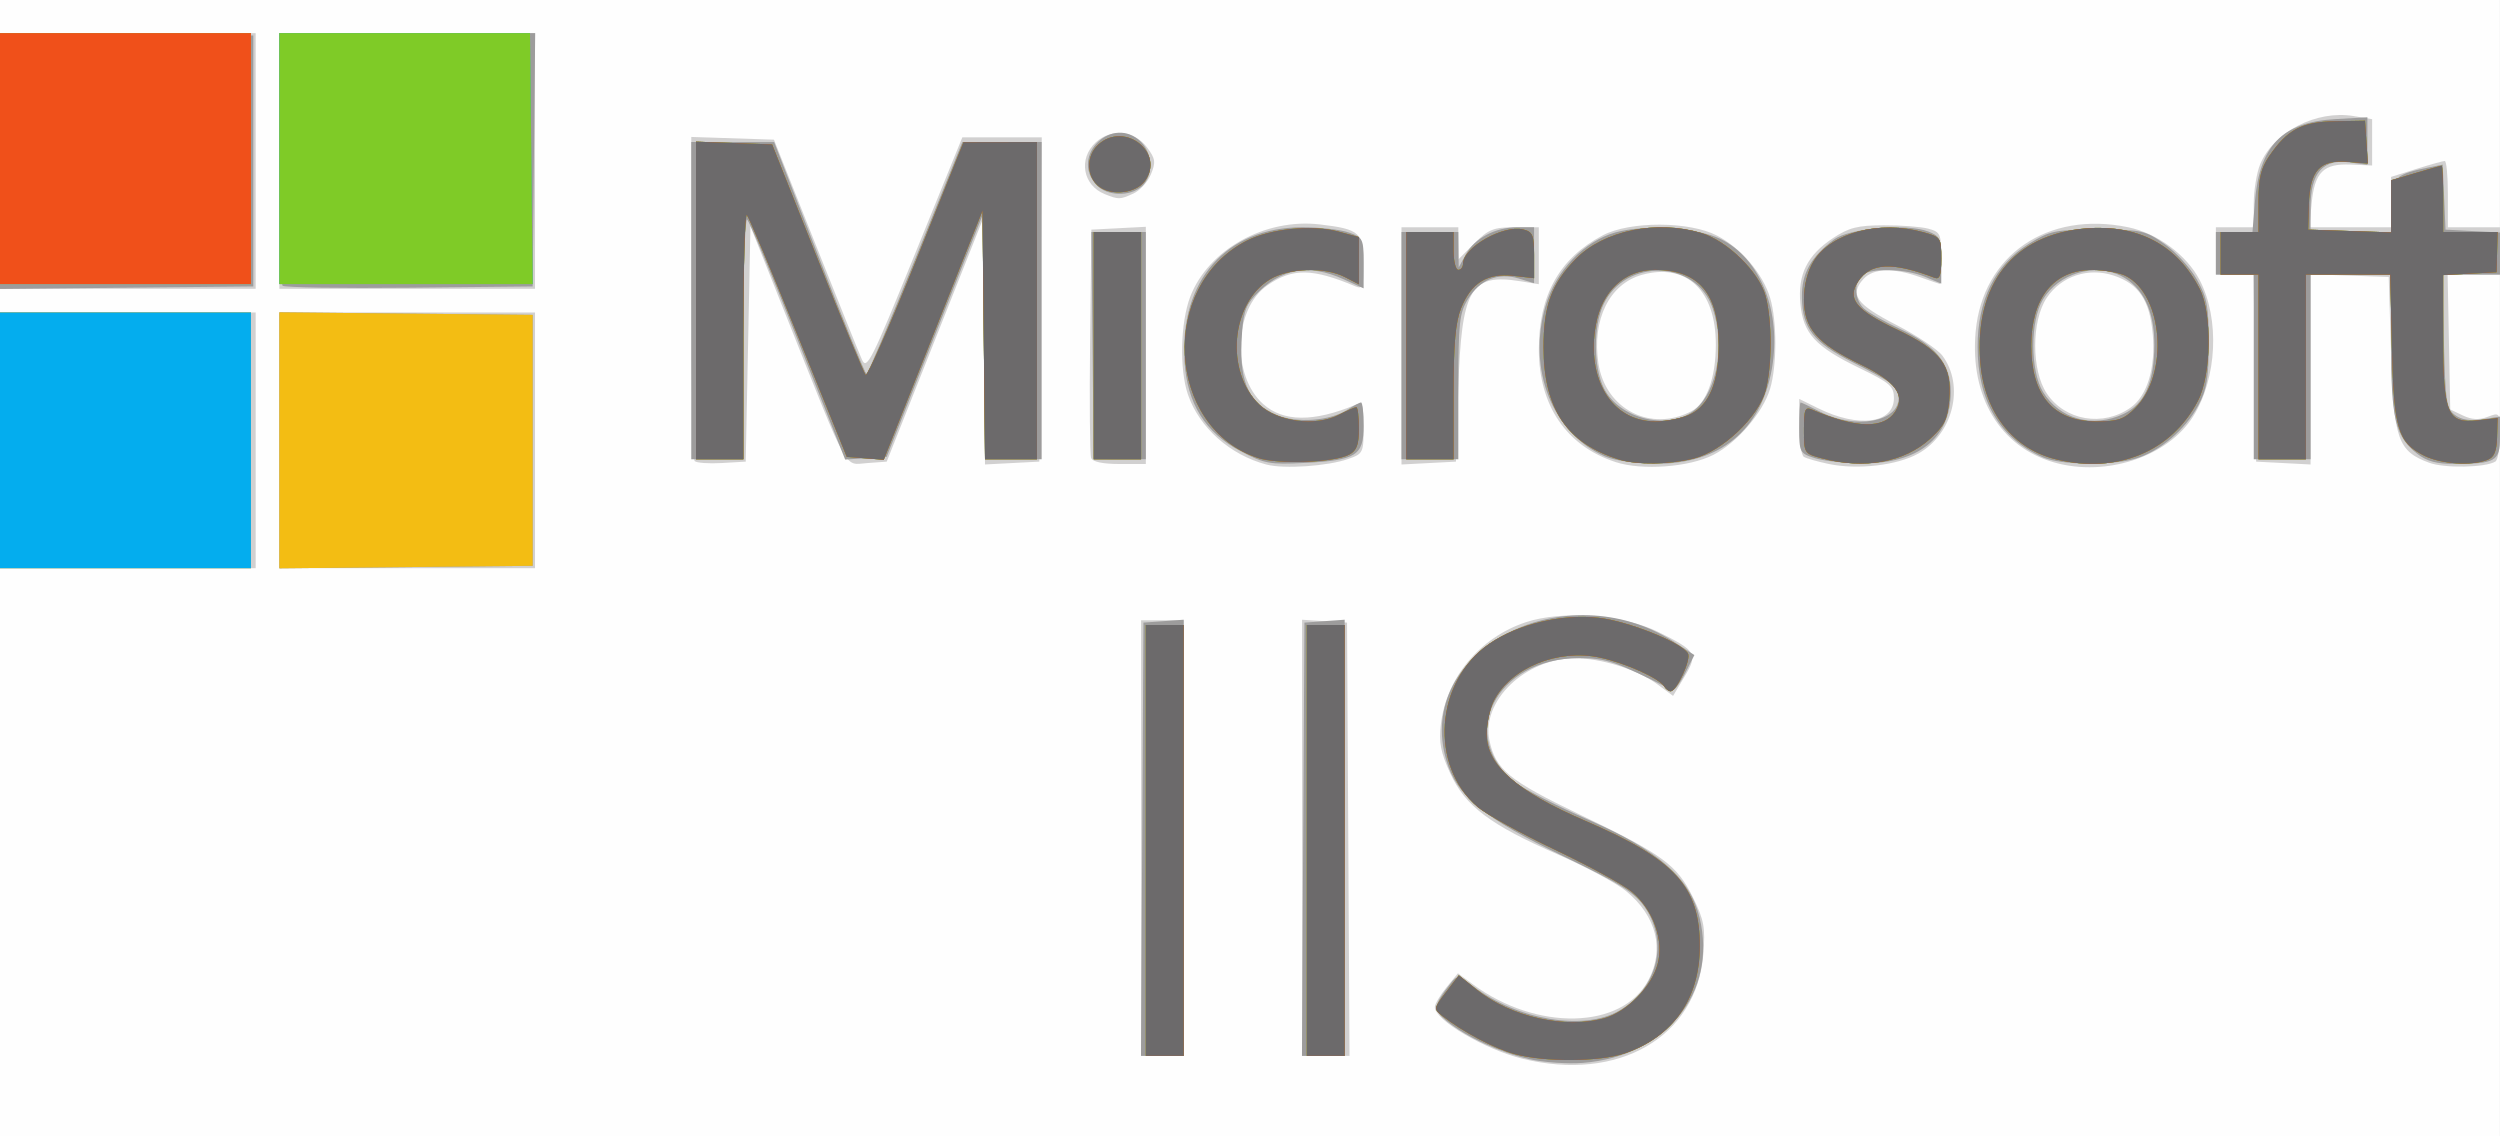 <?xml version="1.0" encoding="UTF-8" standalone="no"?>
<!-- Created with Inkscape (http://www.inkscape.org/) -->

<svg
   xmlns:dc="http://purl.org/dc/elements/1.1/"
   xmlns:cc="http://creativecommons.org/ns#"
   xmlns:rdf="http://www.w3.org/1999/02/22-rdf-syntax-ns#"
   xmlns:svg="http://www.w3.org/2000/svg"
   xmlns="http://www.w3.org/2000/svg"
   xmlns:sodipodi="http://sodipodi.sourceforge.net/DTD/sodipodi-0.dtd"
   xmlns:inkscape="http://www.inkscape.org/namespaces/inkscape"
   width="279.775mm"
   height="127.171mm"
   viewBox="0 0 991.33 450.605"
   id="svg6279"
   version="1.1"
   inkscape:version="0.91 r13725"
   sodipodi:docname="iis_logo.svg">
  <rect x="0" y="0" width="991.33" height="450.605" fill="#333333" stroke="none"/>
  <defs
     id="defs6281" />
  <sodipodi:namedview
     id="base"
     pagecolor="#ffffff"
     bordercolor="#666666"
     borderopacity="1.0"
     inkscape:pageopacity="0.0"
     inkscape:pageshadow="2"
     inkscape:zoom="0.7"
     inkscape:cx="134.14942"
     inkscape:cy="380.92141"
     inkscape:document-units="px"
     inkscape:current-layer="layer1"
     showgrid="false"
     fit-margin-top="0"
     fit-margin-left="0"
     fit-margin-right="0"
     fit-margin-bottom="0"
     inkscape:window-width="1594"
     inkscape:window-height="857"
     inkscape:window-x="0"
     inkscape:window-y="40"
     inkscape:window-maximized="0" />
  <g
     inkscape:label="Layer 1"
     inkscape:groupmode="layer"
     id="layer1"
     transform="translate(282.31,-145.726)">
    <g
       id="g7669"
       transform="matrix(1.502,0,0,1.502,-331.662,-282.677)">
      <path
         style="fill:#fefefe"
         d="m 32.857,435.219 0,-150 330,0 330,0 0,150 0,150 -330,0 -330,0 0,-150 z"
         id="path7685"
         inkscape:connector-curvature="0" />
      <path
         style="fill:#d1d0d0"
         d="m 434.732,564.712 c -9.937,-2.456 -23.18,-10.27 -23.08,-13.619 0.025,-0.824 1.409,-3.168 3.076,-5.208 l 3.031,-3.709 3.872,2.863 c 16.917,12.507 39.466,11.997 46.409,-1.05 4.324,-8.127 2.147,-16.887 -5.833,-23.465 -2.591,-2.136 -10.686,-6.495 -17.989,-9.687 -18.028,-7.881 -24.519,-12.771 -28.505,-21.479 -2.533,-5.534 -3.027,-8.134 -2.457,-12.946 1.454,-12.281 10.292,-22.895 22.415,-26.922 9.639,-3.202 25.713,-2.011 35.024,2.593 10.012,4.951 10.478,5.754 6.865,11.814 l -3.007,5.043 -4.27,-3.15 c -5.171,-3.815 -14.81,-6.83 -21.716,-6.793 -13.059,0.07 -24.73,11.362 -22.482,21.752 1.664,7.689 5.088,10.492 23.877,19.54 22.031,10.609 25.645,13.264 29.906,21.974 2.871,5.869 3.236,7.886 2.679,14.825 -1.764,21.97 -22.416,33.902 -47.816,27.625 z m -100.625,-58.243 0,-57.5 5.625,0 5.625,0 0,57.5 0,57.5 -5.625,0 -5.625,0 0,-57.5 z m 42.5,-0.069 0,-57.568 5.938,0.381 5.938,0.381 0.325,57.188 0.325,57.188 -6.263,0 -6.263,0 0,-57.568 z m -343.75,-104.931 0,-33.75 33.75,0 33.75,0 0,33.75 0,33.75 -33.75,0 -33.75,0 0,-33.75 z m 73.75,0 0,-33.75 33.75,0 33.75,0 0,33.75 0,33.75 -33.75,0 -33.75,0 0,-33.75 z m 260.625,6.404 c -9.634,-2.533 -17.767,-9.776 -20.756,-18.485 -2.278,-6.636 -1.99,-19.027 0.598,-25.806 4.756,-12.453 19.739,-20.815 34.243,-19.11 10.504,1.235 11.539,2.159 11.539,10.299 0,6.153 -0.255,6.857 -2.188,6.038 -11.327,-4.801 -16.637,-4.851 -23.266,-0.219 -8.846,6.18 -9.444,23.836 -1.06,31.302 5.311,4.729 13.298,4.801 24.326,0.218 1.929,-0.801 2.188,-0.094 2.188,5.977 0,6.645 -0.143,6.936 -4.062,8.307 -5.455,1.907 -16.937,2.695 -21.562,1.478 z m 92.152,-0.663 c -12.968,-4.239 -20.243,-14.883 -20.265,-29.646 -0.021,-14.431 5.4,-24.143 16.863,-30.21 7.164,-3.792 22.886,-3.754 30.192,0.073 6.349,3.326 12.099,10.077 14.007,16.445 1.839,6.138 1.827,17.845 -0.024,24.024 -1.873,6.25 -8.739,14.231 -14.986,17.418 -6.392,3.261 -18.817,4.174 -25.787,1.896 z m 20.022,-13.426 c 3.957,-2.073 6.407,-8.718 6.437,-17.454 0.049,-14.423 -7.71,-21.806 -19.496,-18.552 -8.584,2.37 -13.238,11.81 -11.509,23.343 1.818,12.126 13.803,18.303 24.568,12.664 z m 36.244,13.927 c -2.932,-0.615 -5.886,-1.461 -6.562,-1.879 -0.677,-0.418 -1.231,-4.032 -1.231,-8.03 l 0,-7.269 4.968,2.458 c 10.706,5.297 20.032,4.065 20.032,-2.646 0,-3.153 -0.983,-4.013 -9.062,-7.929 -11.68,-5.661 -14.88,-9.13 -15.631,-16.949 -0.743,-7.736 1.799,-12.874 8.596,-17.372 4.217,-2.791 6.499,-3.369 13.403,-3.399 4.576,-0.02 9.867,0.382 11.758,0.893 3.219,0.869 3.438,1.364 3.438,7.78 0,3.768 -0.141,6.843 -0.312,6.832 -0.172,-0.01 -2.562,-0.829 -5.312,-1.82 -7.042,-2.537 -12.33,-2.361 -14.916,0.496 -3.74,4.133 -1.941,6.655 8.628,12.097 5.479,2.821 10.978,6.491 12.22,8.154 5.939,7.955 2.81,20.677 -6.353,25.826 -5.579,3.135 -16.044,4.355 -23.661,2.757 z m 59.587,-0.385 c -14.336,-4.049 -22.36,-17.369 -20.804,-34.533 1.835,-20.233 19.009,-31.994 40.272,-27.579 7.717,1.602 15.45,7.323 18.89,13.975 5.317,10.283 4.585,25.828 -1.69,35.898 -6.653,10.675 -22.948,16.114 -36.668,12.239 z m 20.12,-14.51 c 4.383,-3.101 6.6,-10.45 5.836,-19.351 -0.764,-8.907 -3.655,-13.271 -10.253,-15.479 -6.728,-2.251 -13.878,0.109 -17.733,5.855 -4.069,6.064 -4.066,19.2 0.006,25.255 4.836,7.192 14.856,8.875 22.144,3.719 z m 78.867,14.591 c -8.333,-3.059 -9.416,-6.146 -10.117,-28.836 l -0.625,-20.227 -10.312,-0.363 -10.312,-0.363 0,25.113 0,25.113 -7.188,-0.375 -7.188,-0.375 -0.339,-24.688 -0.339,-24.688 -4.974,0 -4.974,0 0,-6.25 0,-6.25 5,0 5,0 0,-6.29 c 0,-3.46 0.767,-8.126 1.705,-10.371 3.573,-8.551 14.856,-14.351 24.686,-12.69 l 4.859,0.821 0,6.113 0,6.113 -5.621,-0.245 c -7.224,-0.314 -9.547,1.979 -10.337,10.205 l -0.61,6.343 10.784,0 10.784,0 0,-6.647 0,-6.647 6.672,-2.103 c 3.67,-1.157 7.045,-2.103 7.5,-2.103 0.455,0 0.828,3.938 0.828,8.75 l 0,8.75 6.875,0 6.875,0 0,6.25 0,6.25 -6.909,0 -6.909,0 0.347,17.797 0.347,17.797 3.322,1.59 c 2.357,1.129 4.263,1.233 6.562,0.358 3.215,-1.222 3.24,-1.184 3.24,4.913 0,3.38 -0.549,6.485 -1.22,6.899 -2.609,1.612 -13.365,1.817 -17.413,0.331 z m -457.978,-0.465 c -0.489,-0.489 -0.889,-19.943 -0.889,-43.23 l 0,-42.34 10.913,0.361 10.913,0.361 10.932,27.5 c 6.013,15.125 11.555,28.895 12.316,30.599 1.255,2.812 2.547,0.235 13.936,-27.812 l 12.553,-30.912 10.485,0 10.485,0 -0.329,42.812 -0.329,42.812 -7.166,0.374 -7.166,0.374 -0.334,-32.249 -0.334,-32.249 -12.638,31.875 -12.638,31.875 -5.211,0.386 c -6.109,0.453 -4.554,3.261 -20.876,-37.703 l -9.888,-24.817 -0.625,31.067 -0.625,31.067 -6.298,0.369 c -3.464,0.203 -6.698,-0.032 -7.188,-0.521 z m 104.673,-0.811 c -0.335,-0.874 -0.458,-14.795 -0.273,-30.938 l 0.336,-29.349 7.188,-0.375 7.188,-0.375 0,31.312 0,31.312 -6.914,0 c -4.438,0 -7.133,-0.569 -7.524,-1.588 z m 81.938,-29.599 0,-31.312 7.5,0 7.5,0 0,4.25 0,4.25 4.25,-4.25 c 3.722,-3.722 5.042,-4.25 10.625,-4.25 l 6.375,0 0,7.515 0,7.515 -4.941,-0.79 c -13.11,-2.096 -15.461,1.978 -16.309,28.261 l -0.625,19.375 -7.188,0.375 -7.188,0.375 0,-31.312 z m -370,-48.812 0,-33.75 33.75,0 33.75,0 0,33.75 0,33.75 -33.75,0 -33.75,0 0,-33.75 z m 73.75,0 0,-33.75 33.75,0 33.75,0 0,33.75 0,33.75 -33.75,0 -33.75,0 0,-33.75 z m 217.894,8.741 c -5.774,-2.326 -7.005,-9.292 -2.406,-13.613 4.057,-3.811 10.254,-3.196 13.635,1.354 2.16,2.906 2.291,3.851 0.977,7.025 -0.836,2.017 -2.914,4.303 -4.618,5.08 -3.571,1.627 -3.913,1.634 -7.587,0.153 z"
         id="path7683"
         inkscape:connector-curvature="0" />
      <path
         style="fill:#9d9c9c"
         d="m 436.607,564.839 c -7.847,-1.788 -16.47,-5.755 -21.731,-9.996 -3.803,-3.067 -3.705,-4.057 1.003,-10.063 1.746,-2.228 1.971,-2.194 6.027,0.9 11.616,8.86 29.221,11.766 38.447,6.346 10.071,-5.916 13.083,-17.947 6.805,-27.185 -2.649,-3.899 -6.308,-6.206 -21.293,-13.429 -21.556,-10.39 -28.338,-15.922 -31.156,-25.411 -8.664,-29.175 31.436,-49.965 60.247,-31.235 l 5.225,3.396 -2.479,4.86 c -1.364,2.673 -2.871,4.66 -3.35,4.416 -14.844,-7.561 -17.472,-8.468 -24.538,-8.469 -22.163,-0.002 -32.609,20.794 -16.585,33.016 2.269,1.731 10.848,6.097 19.064,9.703 18.635,8.178 26.75,15.345 29.27,25.847 4.724,19.691 -8.806,36.52 -30.777,38.284 -4.017,0.323 -10.398,-0.119 -14.179,-0.98 z m -102.2,-58.058 0.325,-57.188 5.312,-0.384 5.312,-0.384 0,57.572 0,57.572 -5.638,0 -5.638,0 0.325,-57.188 z m 42.5,0 0.325,-57.188 5.312,-0.384 5.312,-0.384 0,57.572 0,57.572 -5.638,0 -5.638,0 0.325,-57.188 z m -344.05,-105.312 0,-33.75 33.125,0 33.125,0 0,33.75 0,33.75 -33.125,0 -33.125,0 0,-33.75 z m 73.75,0 0,-33.791 33.438,0.333 33.438,0.333 0,33.125 0,33.125 -33.438,0.333 -33.438,0.333 0,-33.791 z m 253.769,2.875 c -9.331,-4.914 -14.095,-12.534 -14.805,-23.681 -1.36,-21.359 10.996,-35.444 31.094,-35.444 4.575,0 10.089,0.618 12.255,1.372 3.754,1.309 3.937,1.682 3.937,8.064 l 0,6.692 -5.312,-2.411 c -9.262,-4.204 -16.704,-2.816 -23.417,4.369 -2.6,2.783 -3.169,4.783 -3.503,12.306 -0.478,10.79 2.155,16.159 9.411,19.191 5.292,2.211 14.077,1.52 18.634,-1.465 1.567,-1.027 3.151,-1.867 3.519,-1.867 0.368,0 0.669,2.793 0.669,6.206 0,7.845 -1.943,9.06 -15.625,9.764 -9.138,0.471 -10.591,0.204 -16.856,-3.095 z m 96.231,1.382 c -13.9,-6.021 -20.597,-22.963 -15.716,-39.755 2.69,-9.255 10.138,-17.065 18.506,-19.408 7.601,-2.128 21.477,-1.255 27.668,1.74 10.559,5.11 16.16,19.186 13.594,34.165 -2.799,16.341 -13.758,25.297 -30.839,25.202 -5.033,-0.028 -10.722,-0.865 -13.213,-1.944 z m 23.973,-12.547 c 5.707,-5.083 7.688,-17.104 4.394,-26.667 -4.349,-12.628 -22.945,-13.235 -28.779,-0.939 -2.732,5.756 -2.682,16.574 0.102,22.146 4.152,8.312 17.67,11.352 24.284,5.46 z m 31.339,12.981 c -3.915,-1.256 -4.062,-1.546 -4.062,-7.997 0,-3.682 0.162,-6.694 0.361,-6.694 0.198,0 2.567,1.125 5.264,2.5 9.205,4.693 20.625,2.652 20.625,-3.686 0,-2.915 -1.287,-3.915 -12.091,-9.403 -10.439,-5.302 -13.332,-8.984 -13.449,-17.12 -0.092,-6.334 2.343,-10.725 8.493,-15.317 4.004,-2.99 19.224,-4.281 24.859,-2.11 3.112,1.199 3.438,1.914 3.438,7.542 l 0,6.217 -4.335,-1.811 c -5.257,-2.197 -14.605,-2.371 -16.665,-0.311 -2.18,2.18 -1.837,6.566 0.688,8.785 1.203,1.057 5.396,3.423 9.317,5.257 9.71,4.541 13.497,9.24 13.491,16.741 -0.01,12.168 -8.631,18.998 -23.745,18.812 -4.469,-0.055 -9.953,-0.687 -12.188,-1.403 z m 60.312,-0.178 c -11.424,-4.991 -17.278,-14.873 -17.286,-29.181 -0.007,-12.368 4.616,-21.7 13.458,-27.166 5.731,-3.543 6.931,-3.792 18.311,-3.792 11.55,0 12.457,0.196 17.598,3.806 2.981,2.093 6.826,6.312 8.545,9.375 2.692,4.798 3.124,7.128 3.116,16.819 -0.007,9.204 -0.512,12.194 -2.776,16.442 -3.396,6.37 -10.15,12.106 -16.493,14.007 -6.342,1.9 -19.804,1.73 -24.472,-0.309 z m 21.277,-11.486 c 5.565,-2.641 8.098,-8.378 8.098,-18.345 0,-8.932 -3.032,-15.172 -8.788,-18.084 -6.954,-3.519 -16.497,-0.635 -20.629,6.234 -3.365,5.595 -3.37,18.732 -0.009,24.319 4.367,7.261 13.252,9.709 21.327,5.877 z m 77.49,10.512 c -5.809,-4.569 -6.892,-9.147 -6.892,-29.125 l 0,-18.165 -10.625,0 -10.625,0 0,24.375 0,24.375 -7.5,0 -7.5,0 0,-24.375 0,-24.375 -5,0 -5,0 0,-5.625 0,-5.625 4.829,0 4.829,0 0.632,-7.869 c 1.197,-14.917 7.227,-21.143 21.245,-21.935 l 8.465,-0.478 0,6.272 0,6.272 -4.82,-0.647 c -6.951,-0.932 -10.18,2.793 -10.18,11.745 l 0,6.639 10.625,0 10.625,0 0,-6.906 c 0,-7.434 0.895,-8.325 10.252,-10.204 l 3.377,-0.678 0.373,8.582 0.373,8.582 7.188,0.375 7.188,0.375 0,5.563 0,5.563 -7.62,0 -7.62,0 0.432,17.602 c 0.39,15.865 0.679,17.785 2.932,19.462 1.688,1.256 4.022,1.624 7.188,1.133 l 4.688,-0.727 0,5.494 c 0,6.305 -1.171,6.99 -12.019,7.018 -4.685,0.013 -7.315,-0.707 -9.839,-2.693 z m -455.642,-40.415 0,-41.875 10.938,0.004 10.938,0.004 11.875,30.594 c 6.531,16.827 12.156,30.598 12.5,30.602 0.344,0.004 6.181,-13.765 12.972,-30.598 l 12.347,-30.606 10.465,0 10.465,0 0,41.875 0,41.875 -7.479,0 -7.479,0 -0.334,-32.188 -0.334,-32.188 -12.649,31.875 -12.649,31.875 -5.476,0.35 -5.476,0.35 -12.446,-31.374 c -6.845,-17.256 -12.892,-31.65 -13.438,-31.987 -0.545,-0.337 -0.992,13.764 -0.992,31.336 l 0,31.949 -6.875,0 -6.875,0 0,-41.875 z m 106.236,41.562 c -0.007,-0.172 -0.148,-13.672 -0.312,-30 l -0.298,-29.688 7.188,4.8e-4 7.188,4.9e-4 0,30 0,30 -6.875,0 c -3.781,0 -6.881,-0.141 -6.889,-0.312 z m 81.264,-29.688 0,-30 7.5,0 7.5,0 0.05,4.688 0.05,4.688 1.857,-3.422 c 2.327,-4.288 7.834,-7.203 13.606,-7.203 l 4.437,0 0,7.383 0,7.383 -4.062,-1.234 c -5.46,-1.659 -10.268,0.31 -13.432,5.499 -2.206,3.618 -2.496,6.309 -2.501,23.156 l -0.005,19.062 -7.5,0 -7.5,0 0,-30 z m -370,-48.75 0,-33.791 33.438,0.333 33.438,0.333 0,33.125 0,33.125 -33.438,0.333 -33.438,0.333 0,-33.791 z m 74.604,32.937 c -0.469,-0.469 -0.854,-15.666 -0.854,-33.77 l 0,-32.917 33.77,0 33.77,0 -0.333,33.438 -0.333,33.438 -32.584,0.333 c -17.921,0.183 -32.968,-0.051 -33.438,-0.521 z m 214.809,-26.646 c -7.033,-7.772 4.426,-18.703 11.838,-11.291 3.123,3.123 3.23,8.952 0.214,11.681 -3.123,2.826 -9.322,2.626 -12.052,-0.39 z"
         id="path7681"
         inkscape:connector-curvature="0" />
      <path
         style="fill:#f3bd13"
         d="m 432.769,563.51 c -5.358,-1.445 -13.761,-5.876 -19.155,-10.101 -2.299,-1.8 -2.269,-1.985 1.005,-6.277 l 3.373,-4.422 4.679,3.76 c 9.005,7.236 23.573,10.472 33.863,7.52 5.865,-1.682 12.349,-8.296 13.945,-14.226 1.707,-6.338 -1.124,-14.307 -6.775,-19.076 -2.185,-1.844 -11.285,-6.83 -20.223,-11.08 -8.938,-4.25 -18.158,-9.343 -20.49,-11.318 -12.862,-10.893 -11.288,-33.246 3.036,-43.101 7.555,-5.198 18.98,-7.931 28.768,-6.883 7.671,0.822 21.855,6.451 23.675,9.396 0.933,1.51 -2.952,10.018 -4.574,10.018 -0.491,0 -1.245,-0.571 -1.676,-1.268 -1.345,-2.175 -10.246,-6.18 -16.919,-7.611 -11.158,-2.393 -23.546,2.629 -28.071,11.381 -1.031,1.993 -1.874,6.005 -1.874,8.915 0,8.098 7.831,14.947 26.091,22.822 23.653,10.201 30.159,17.332 30.159,33.062 0,13.879 -7.05,23.93 -19.84,28.288 -6.645,2.264 -20.977,2.363 -28.998,0.201 z m -97.412,-56.416 0,-56.875 5,0 5,0 0,56.875 0,56.875 -5,0 -5,0 0,-56.875 z m 42.5,0 0,-56.875 5,0 5,0 0,56.875 0,56.875 -5,0 -5,0 0,-56.875 z m -345,-105.625 0,-33.75 33.125,0 33.125,0 0,33.75 0,33.75 -33.125,0 -33.125,0 0,-33.75 z m 73.75,0 0,-33.791 33.438,0.333 33.438,0.333 0,33.125 0,33.125 -33.438,0.333 -33.438,0.333 0,-33.791 z m 258.411,4.671 c -24.323,-7.978 -26.281,-45.504 -2.994,-57.384 6.259,-3.193 17.271,-4.272 24.271,-2.379 l 5.312,1.437 0,6.234 0,6.234 -3.688,-1.907 c -5.28,-2.73 -14.813,-2.431 -19.822,0.623 -10.32,6.292 -11.838,24.377 -2.775,33.06 4.714,4.517 14.938,5.816 21.019,2.672 2.141,-1.107 4.202,-2.013 4.579,-2.013 0.378,0 0.687,2.511 0.687,5.581 0,4.348 -0.566,5.884 -2.564,6.953 -3.92,2.098 -18.674,2.643 -24.026,0.887 z m 95.331,0.411 c -13.758,-4.185 -19.992,-13.431 -19.992,-29.65 0,-10.991 2.088,-16.727 8.477,-23.283 7.356,-7.549 21.311,-10.436 33.209,-6.871 6.815,2.042 15.182,10.246 16.926,16.597 1.759,6.404 1.762,18.58 0.006,25 -1.925,7.038 -11.435,16.029 -18.958,17.923 -6.412,1.615 -14.892,1.737 -19.669,0.284 z m 18.919,-12.04 c 4.905,-2.536 7.339,-8.549 7.339,-18.125 0,-13.691 -5.261,-19.917 -16.831,-19.917 -7.963,0 -13.964,5.534 -15.588,14.375 -2.653,14.447 4.173,25.625 15.649,25.625 3.104,0 7.347,-0.881 9.43,-1.958 z m 34.527,11.705 c -4.627,-1.229 -4.688,-1.326 -4.688,-7.505 0,-5.485 0.271,-6.144 2.188,-5.322 11.576,4.963 18.987,5.115 21.929,0.451 2.733,-4.333 0.061,-7.932 -9.225,-12.422 -11.489,-5.556 -14.893,-9.496 -14.887,-17.233 0.002,-3.651 0.95,-7.392 2.526,-9.977 4.611,-7.563 17.328,-10.924 29.032,-7.674 4.541,1.261 4.688,1.48 4.688,7.002 0,4.364 -0.409,5.543 -1.745,5.03 -11.129,-4.271 -16.956,-3.993 -20.203,0.963 -2.998,4.575 -0.618,7.531 10.194,12.662 11.659,5.533 14.641,9.53 13.859,18.575 -0.443,5.122 -1.286,6.862 -4.952,10.221 -6.881,6.306 -17.429,8.226 -28.716,5.228 z m 62.01,0.311 C 564.329,403.79 556.734,394.136 555.675,380.94 c -1.662,-20.704 8.72,-33.878 27.912,-35.419 13.736,-1.103 24.063,4.391 29.981,15.948 3.347,6.536 3.106,22.686 -0.441,29.543 -6.942,13.422 -21.215,19.355 -37.322,15.515 z m 20.797,-13.61 c 8.903,-8.903 7.364,-29.84 -2.563,-34.864 -1.681,-0.851 -5.653,-1.555 -8.825,-1.565 -10.15,-0.032 -16.106,7.357 -16.106,19.982 0,13.139 5.88,20 17.14,20 5.808,0 7.322,-0.52 10.355,-3.552 z m 76.257,12.613 c -6.956,-3.476 -8.055,-7.175 -8.544,-28.748 l -0.432,-19.062 -11.138,0 -11.138,0 0,24.375 0,24.375 -6.25,0 -6.25,0 0,-24.375 0,-24.375 -5,0 -5,0 0,-5.625 0,-5.625 5,0 5,0 0,-7.94 c 0,-6.176 0.625,-8.858 2.812,-12.073 4.813,-7.072 8.633,-9.097 17.424,-9.237 l 7.889,-0.125 0.369,5.638 0.369,5.638 -5.394,-0.429 c -7.305,-0.581 -9.928,2.327 -10.166,11.275 l -0.177,6.627 10.938,0.361 10.938,0.361 0,-6.875 0,-6.875 6.477,-1.923 c 3.562,-1.058 6.656,-1.923 6.875,-1.923 0.219,0 0.398,3.938 0.398,8.75 l 0,8.75 7.188,-9.5e-4 7.188,-9.5e-4 -0.138,5.313 -0.138,5.313 -7.05,0.375 -7.05,0.375 0,16.534 c 0,20.157 1.085,22.717 9.234,21.797 l 5.141,-0.58 -0.142,5.048 c -0.104,3.703 -0.77,5.295 -2.5,5.974 -4.24,1.665 -12.269,1.143 -16.732,-1.088 z m -456.251,-40.986 0,-41.926 10.044,0.363 10.044,0.363 11.919,30 c 6.556,16.5 12.301,30.383 12.769,30.852 0.467,0.469 6.474,-13.163 13.349,-30.292 l 12.5,-31.144 9.688,-0.021 9.688,-0.021 0,41.875 0,41.875 -6.854,0 -6.854,0 -0.333,-32.812 -0.333,-32.812 -13.034,32.874 -13.034,32.874 -4.875,-0.374 -4.875,-0.374 -12.729,-31.47 c -7.001,-17.309 -13.145,-31.887 -13.654,-32.396 -0.509,-0.509 -0.926,13.793 -0.926,31.783 l 0,32.708 -6.25,0 -6.25,0 0,-41.926 z m 105,11.926 0,-30 6.25,0 6.25,0 0,30 0,30 -6.25,0 -6.25,0 0,-30 z m 82.5,0 0,-30 6.25,0 6.25,0 0,5 c 0,2.75 0.562,5 1.25,5 0.688,0 1.25,-0.746 1.25,-1.657 0,-4.264 10.678,-10.321 15.889,-9.013 2.491,0.625 2.861,1.505 2.861,6.791 l 0,6.073 -5.451,-0.614 c -6.921,-0.78 -11.137,1.82 -13.818,8.521 -1.477,3.692 -1.981,9.393 -1.981,22.426 l 0,17.475 -6.25,0 -6.25,0 0,-30 z m -371.25,-49.375 0,-33.125 33.125,0 33.125,0 0,33.125 0,33.125 -33.125,0 -33.125,0 0,-33.125 z m 73.75,0 0,-33.125 33.085,0 33.085,0 0.352,33.126 0.352,33.126 -33.438,-8.5e-4 -33.438,-8.5e-4 0,-33.125 z m 216.562,7.494 c -3.533,-2.526 -3.711,-8.169 -0.354,-11.207 6.982,-6.319 17.782,2.254 12.229,9.707 -2.318,3.111 -8.525,3.895 -11.875,1.5 z"
         id="path7679"
         inkscape:connector-curvature="0" />
      <path
         style="fill:#04adee"
         d="m 432.769,563.51 c -5.358,-1.445 -13.761,-5.876 -19.155,-10.101 -2.299,-1.8 -2.269,-1.985 1.005,-6.277 l 3.373,-4.422 4.679,3.76 c 9.005,7.236 23.573,10.472 33.863,7.52 5.865,-1.682 12.349,-8.296 13.945,-14.226 1.707,-6.338 -1.124,-14.307 -6.775,-19.076 -2.185,-1.844 -11.285,-6.83 -20.223,-11.08 -8.938,-4.25 -18.158,-9.343 -20.49,-11.318 -12.862,-10.893 -11.288,-33.246 3.036,-43.101 7.555,-5.198 18.98,-7.931 28.768,-6.883 7.671,0.822 21.855,6.451 23.675,9.396 0.933,1.51 -2.952,10.018 -4.574,10.018 -0.491,0 -1.245,-0.571 -1.676,-1.268 -1.345,-2.175 -10.246,-6.18 -16.919,-7.611 -11.158,-2.393 -23.546,2.629 -28.071,11.381 -1.031,1.993 -1.874,6.005 -1.874,8.915 0,8.098 7.831,14.947 26.091,22.822 23.653,10.201 30.159,17.332 30.159,33.062 0,13.879 -7.05,23.93 -19.84,28.288 -6.645,2.264 -20.977,2.363 -28.998,0.201 z m -97.412,-56.416 0,-56.875 5,0 5,0 0,56.875 0,56.875 -5,0 -5,0 0,-56.875 z m 42.5,0 0,-56.875 5,0 5,0 0,56.875 0,56.875 -5,0 -5,0 0,-56.875 z m -345,-105.625 0,-33.75 33.125,0 33.125,0 0,33.75 0,33.75 -33.125,0 -33.125,0 0,-33.75 z m 332.161,4.671 c -24.323,-7.978 -26.281,-45.504 -2.994,-57.384 6.259,-3.193 17.271,-4.272 24.271,-2.379 l 5.312,1.437 0,6.234 0,6.234 -3.688,-1.907 c -5.28,-2.73 -14.813,-2.431 -19.822,0.623 -10.32,6.292 -11.838,24.377 -2.775,33.06 4.714,4.517 14.938,5.816 21.019,2.672 2.141,-1.107 4.202,-2.013 4.579,-2.013 0.378,0 0.687,2.511 0.687,5.581 0,4.348 -0.566,5.884 -2.564,6.953 -3.92,2.098 -18.674,2.643 -24.026,0.887 z m 95.331,0.411 c -13.758,-4.185 -19.992,-13.431 -19.992,-29.65 0,-10.991 2.088,-16.727 8.477,-23.283 7.356,-7.549 21.311,-10.436 33.209,-6.871 6.815,2.042 15.182,10.246 16.926,16.597 1.759,6.404 1.762,18.58 0.006,25 -1.925,7.038 -11.435,16.029 -18.958,17.923 -6.412,1.615 -14.892,1.737 -19.669,0.284 z m 18.919,-12.04 c 4.905,-2.536 7.339,-8.549 7.339,-18.125 0,-13.691 -5.261,-19.917 -16.831,-19.917 -7.963,0 -13.964,5.534 -15.588,14.375 -2.653,14.447 4.173,25.625 15.649,25.625 3.104,0 7.347,-0.881 9.43,-1.958 z m 34.527,11.705 c -4.627,-1.229 -4.688,-1.326 -4.688,-7.505 0,-5.485 0.271,-6.144 2.188,-5.322 11.576,4.963 18.987,5.115 21.929,0.451 2.733,-4.333 0.061,-7.932 -9.225,-12.422 -11.489,-5.556 -14.893,-9.496 -14.887,-17.233 0.002,-3.651 0.95,-7.392 2.526,-9.977 4.611,-7.563 17.328,-10.924 29.032,-7.674 4.541,1.261 4.688,1.48 4.688,7.002 0,4.364 -0.409,5.543 -1.745,5.03 -11.129,-4.271 -16.956,-3.993 -20.203,0.963 -2.998,4.575 -0.618,7.531 10.194,12.662 11.659,5.533 14.641,9.53 13.859,18.575 -0.443,5.122 -1.286,6.862 -4.952,10.221 -6.881,6.306 -17.429,8.226 -28.716,5.228 z m 62.01,0.311 C 564.329,403.79 556.734,394.136 555.675,380.94 c -1.662,-20.704 8.72,-33.878 27.912,-35.419 13.736,-1.103 24.063,4.391 29.981,15.948 3.347,6.536 3.106,22.686 -0.441,29.543 -6.942,13.422 -21.215,19.355 -37.322,15.515 z m 20.797,-13.61 c 8.903,-8.903 7.364,-29.84 -2.563,-34.864 -1.681,-0.851 -5.653,-1.555 -8.825,-1.565 -10.15,-0.032 -16.106,7.357 -16.106,19.982 0,13.139 5.88,20 17.14,20 5.808,0 7.322,-0.52 10.355,-3.552 z m 76.257,12.613 c -6.956,-3.476 -8.055,-7.175 -8.544,-28.748 l -0.432,-19.062 -11.138,0 -11.138,0 0,24.375 0,24.375 -6.25,0 -6.25,0 0,-24.375 0,-24.375 -5,0 -5,0 0,-5.625 0,-5.625 5,0 5,0 0,-7.94 c 0,-6.176 0.625,-8.858 2.812,-12.073 4.813,-7.072 8.633,-9.097 17.424,-9.237 l 7.889,-0.125 0.369,5.638 0.369,5.638 -5.394,-0.429 c -7.305,-0.581 -9.928,2.327 -10.166,11.275 l -0.177,6.627 10.938,0.361 10.938,0.361 0,-6.875 0,-6.875 6.477,-1.923 c 3.562,-1.058 6.656,-1.923 6.875,-1.923 0.219,0 0.398,3.938 0.398,8.75 l 0,8.75 7.188,-9.5e-4 7.188,-9.5e-4 -0.138,5.313 -0.138,5.313 -7.05,0.375 -7.05,0.375 0,16.534 c 0,20.157 1.085,22.717 9.234,21.797 l 5.141,-0.58 -0.142,5.048 c -0.104,3.703 -0.77,5.295 -2.5,5.974 -4.24,1.665 -12.269,1.143 -16.732,-1.088 z m -456.251,-40.986 0,-41.926 10.044,0.363 10.044,0.363 11.919,30 c 6.556,16.5 12.301,30.383 12.769,30.852 0.467,0.469 6.474,-13.163 13.349,-30.292 l 12.5,-31.144 9.688,-0.021 9.688,-0.021 0,41.875 0,41.875 -6.854,0 -6.854,0 -0.333,-32.812 -0.333,-32.812 -13.034,32.874 -13.034,32.874 -4.875,-0.374 -4.875,-0.374 -12.729,-31.47 c -7.001,-17.309 -13.145,-31.887 -13.654,-32.396 -0.509,-0.509 -0.926,13.793 -0.926,31.783 l 0,32.708 -6.25,0 -6.25,0 0,-41.926 z m 105,11.926 0,-30 6.25,0 6.25,0 0,30 0,30 -6.25,0 -6.25,0 0,-30 z m 82.5,0 0,-30 6.25,0 6.25,0 0,5 c 0,2.75 0.562,5 1.25,5 0.688,0 1.25,-0.746 1.25,-1.657 0,-4.264 10.678,-10.321 15.889,-9.013 2.491,0.625 2.861,1.505 2.861,6.791 l 0,6.073 -5.451,-0.614 c -6.921,-0.78 -11.137,1.82 -13.818,8.521 -1.477,3.692 -1.981,9.393 -1.981,22.426 l 0,17.475 -6.25,0 -6.25,0 0,-30 z m -371.25,-49.375 0,-33.125 33.125,0 33.125,0 0,33.125 0,33.125 -33.125,0 -33.125,0 0,-33.125 z m 73.75,0 0,-33.125 33.085,0 33.085,0 0.352,33.126 0.352,33.126 -33.438,-8.5e-4 -33.438,-8.5e-4 0,-33.125 z m 216.562,7.494 c -3.533,-2.526 -3.711,-8.169 -0.354,-11.207 6.982,-6.319 17.782,2.254 12.229,9.707 -2.318,3.111 -8.525,3.895 -11.875,1.5 z"
         id="path7677"
         inkscape:connector-curvature="0" />
      <path
         style="fill:#7fcb27"
         d="m 432.769,563.51 c -5.358,-1.445 -13.761,-5.876 -19.155,-10.101 -2.299,-1.8 -2.269,-1.985 1.005,-6.277 l 3.373,-4.422 4.679,3.76 c 9.005,7.236 23.573,10.472 33.863,7.52 5.865,-1.682 12.349,-8.296 13.945,-14.226 1.707,-6.338 -1.124,-14.307 -6.775,-19.076 -2.185,-1.844 -11.285,-6.83 -20.223,-11.08 -8.938,-4.25 -18.158,-9.343 -20.49,-11.318 -12.862,-10.893 -11.288,-33.246 3.036,-43.101 7.555,-5.198 18.98,-7.931 28.768,-6.883 7.671,0.822 21.855,6.451 23.675,9.396 0.933,1.51 -2.952,10.018 -4.574,10.018 -0.491,0 -1.245,-0.571 -1.676,-1.268 -1.345,-2.175 -10.246,-6.18 -16.919,-7.611 -11.158,-2.393 -23.546,2.629 -28.071,11.381 -1.031,1.993 -1.874,6.005 -1.874,8.915 0,8.098 7.831,14.947 26.091,22.822 23.653,10.201 30.159,17.332 30.159,33.062 0,13.879 -7.05,23.93 -19.84,28.288 -6.645,2.264 -20.977,2.363 -28.998,0.201 z m -97.412,-56.416 0,-56.875 5,0 5,0 0,56.875 0,56.875 -5,0 -5,0 0,-56.875 z m 42.5,0 0,-56.875 5,0 5,0 0,56.875 0,56.875 -5,0 -5,0 0,-56.875 z m -12.839,-100.954 c -24.323,-7.978 -26.281,-45.504 -2.994,-57.384 6.259,-3.193 17.271,-4.272 24.271,-2.379 l 5.312,1.437 0,6.234 0,6.234 -3.688,-1.907 c -5.28,-2.73 -14.813,-2.431 -19.822,0.623 -10.32,6.292 -11.838,24.377 -2.775,33.06 4.714,4.517 14.938,5.816 21.019,2.672 2.141,-1.107 4.202,-2.013 4.579,-2.013 0.378,0 0.687,2.511 0.687,5.581 0,4.348 -0.566,5.884 -2.564,6.953 -3.92,2.098 -18.674,2.643 -24.026,0.887 z m 95.331,0.411 c -13.758,-4.185 -19.992,-13.431 -19.992,-29.65 0,-10.991 2.088,-16.727 8.477,-23.283 7.356,-7.549 21.311,-10.436 33.209,-6.871 6.815,2.042 15.182,10.246 16.926,16.597 1.759,6.404 1.762,18.58 0.006,25 -1.925,7.038 -11.435,16.029 -18.958,17.923 -6.412,1.615 -14.892,1.737 -19.669,0.284 z m 18.919,-12.04 c 4.905,-2.536 7.339,-8.549 7.339,-18.125 0,-13.691 -5.261,-19.917 -16.831,-19.917 -7.963,0 -13.964,5.534 -15.588,14.375 -2.653,14.447 4.173,25.625 15.649,25.625 3.104,0 7.347,-0.881 9.43,-1.958 z m 34.527,11.705 c -4.627,-1.229 -4.688,-1.326 -4.688,-7.505 0,-5.485 0.271,-6.144 2.188,-5.322 11.576,4.963 18.987,5.115 21.929,0.451 2.733,-4.333 0.061,-7.932 -9.225,-12.422 -11.489,-5.556 -14.893,-9.496 -14.887,-17.233 0.002,-3.651 0.95,-7.392 2.526,-9.977 4.611,-7.563 17.328,-10.924 29.032,-7.674 4.541,1.261 4.688,1.48 4.688,7.002 0,4.364 -0.409,5.543 -1.745,5.03 -11.129,-4.271 -16.956,-3.993 -20.203,0.963 -2.998,4.575 -0.618,7.531 10.194,12.662 11.659,5.533 14.641,9.53 13.859,18.575 -0.443,5.122 -1.286,6.862 -4.952,10.221 -6.881,6.306 -17.429,8.226 -28.716,5.228 z m 62.01,0.311 C 564.329,403.79 556.734,394.136 555.675,380.94 c -1.662,-20.704 8.72,-33.878 27.912,-35.419 13.736,-1.103 24.063,4.391 29.981,15.948 3.347,6.536 3.106,22.686 -0.441,29.543 -6.942,13.422 -21.215,19.355 -37.322,15.515 z m 20.797,-13.61 c 8.903,-8.903 7.364,-29.84 -2.563,-34.864 -1.681,-0.851 -5.653,-1.555 -8.825,-1.565 -10.15,-0.032 -16.106,7.357 -16.106,19.982 0,13.139 5.88,20 17.14,20 5.808,0 7.322,-0.52 10.355,-3.552 z m 76.257,12.613 c -6.956,-3.476 -8.055,-7.175 -8.544,-28.748 l -0.432,-19.062 -11.138,0 -11.138,0 0,24.375 0,24.375 -6.25,0 -6.25,0 0,-24.375 0,-24.375 -5,0 -5,0 0,-5.625 0,-5.625 5,0 5,0 0,-7.94 c 0,-6.176 0.625,-8.858 2.812,-12.073 4.813,-7.072 8.633,-9.097 17.424,-9.237 l 7.889,-0.125 0.369,5.638 0.369,5.638 -5.394,-0.429 c -7.305,-0.581 -9.928,2.327 -10.166,11.275 l -0.177,6.627 10.938,0.361 10.938,0.361 0,-6.875 0,-6.875 6.477,-1.923 c 3.562,-1.058 6.656,-1.923 6.875,-1.923 0.219,0 0.398,3.938 0.398,8.75 l 0,8.75 7.188,-9.5e-4 7.188,-9.5e-4 -0.138,5.313 -0.138,5.313 -7.05,0.375 -7.05,0.375 0,16.534 c 0,20.157 1.085,22.717 9.234,21.797 l 5.141,-0.58 -0.142,5.048 c -0.104,3.703 -0.77,5.295 -2.5,5.974 -4.24,1.665 -12.269,1.143 -16.732,-1.088 z m -456.251,-40.986 0,-41.926 10.044,0.363 10.044,0.363 11.919,30 c 6.556,16.5 12.301,30.383 12.769,30.852 0.467,0.469 6.474,-13.163 13.349,-30.292 l 12.5,-31.144 9.688,-0.021 9.688,-0.021 0,41.875 0,41.875 -6.854,0 -6.854,0 -0.333,-32.812 -0.333,-32.812 -13.034,32.874 -13.034,32.874 -4.875,-0.374 -4.875,-0.374 -12.729,-31.47 c -7.001,-17.309 -13.145,-31.887 -13.654,-32.396 -0.509,-0.509 -0.926,13.793 -0.926,31.783 l 0,32.708 -6.25,0 -6.25,0 0,-41.926 z m 105,11.926 0,-30 6.25,0 6.25,0 0,30 0,30 -6.25,0 -6.25,0 0,-30 z m 82.5,0 0,-30 6.25,0 6.25,0 0,5 c 0,2.75 0.562,5 1.25,5 0.688,0 1.25,-0.746 1.25,-1.657 0,-4.264 10.678,-10.321 15.889,-9.013 2.491,0.625 2.861,1.505 2.861,6.791 l 0,6.073 -5.451,-0.614 c -6.921,-0.78 -11.137,1.82 -13.818,8.521 -1.477,3.692 -1.981,9.393 -1.981,22.426 l 0,17.475 -6.25,0 -6.25,0 0,-30 z m -371.25,-49.375 0,-33.125 33.125,0 33.125,0 0,33.125 0,33.125 -33.125,0 -33.125,0 0,-33.125 z m 73.75,0 0,-33.125 33.085,0 33.085,0 0.352,33.126 0.352,33.126 -33.438,-8.5e-4 -33.438,-8.5e-4 0,-33.125 z m 216.562,7.494 c -3.533,-2.526 -3.711,-8.169 -0.354,-11.207 6.982,-6.319 17.782,2.254 12.229,9.707 -2.318,3.111 -8.525,3.895 -11.875,1.5 z"
         id="path7675"
         inkscape:connector-curvature="0" />
      <path
         style="fill:#f0501a"
         d="m 432.769,563.51 c -5.358,-1.445 -13.761,-5.876 -19.155,-10.101 -2.299,-1.8 -2.269,-1.985 1.005,-6.277 l 3.373,-4.422 4.679,3.76 c 9.005,7.236 23.573,10.472 33.863,7.52 5.865,-1.682 12.349,-8.296 13.945,-14.226 1.707,-6.338 -1.124,-14.307 -6.775,-19.076 -2.185,-1.844 -11.285,-6.83 -20.223,-11.08 -8.938,-4.25 -18.158,-9.343 -20.49,-11.318 -12.862,-10.893 -11.288,-33.246 3.036,-43.101 7.555,-5.198 18.98,-7.931 28.768,-6.883 7.671,0.822 21.855,6.451 23.675,9.396 0.933,1.51 -2.952,10.018 -4.574,10.018 -0.491,0 -1.245,-0.571 -1.676,-1.268 -1.345,-2.175 -10.246,-6.18 -16.919,-7.611 -11.158,-2.393 -23.546,2.629 -28.071,11.381 -1.031,1.993 -1.874,6.005 -1.874,8.915 0,8.098 7.831,14.947 26.091,22.822 23.653,10.201 30.159,17.332 30.159,33.062 0,13.879 -7.05,23.93 -19.84,28.288 -6.645,2.264 -20.977,2.363 -28.998,0.201 z m -97.412,-56.416 0,-56.875 5,0 5,0 0,56.875 0,56.875 -5,0 -5,0 0,-56.875 z m 42.5,0 0,-56.875 5,0 5,0 0,56.875 0,56.875 -5,0 -5,0 0,-56.875 z m -12.839,-100.954 c -24.323,-7.978 -26.281,-45.504 -2.994,-57.384 6.259,-3.193 17.271,-4.272 24.271,-2.379 l 5.312,1.437 0,6.234 0,6.234 -3.688,-1.907 c -5.28,-2.73 -14.813,-2.431 -19.822,0.623 -10.32,6.292 -11.838,24.377 -2.775,33.06 4.714,4.517 14.938,5.816 21.019,2.672 2.141,-1.107 4.202,-2.013 4.579,-2.013 0.378,0 0.687,2.511 0.687,5.581 0,4.348 -0.566,5.884 -2.564,6.953 -3.92,2.098 -18.674,2.643 -24.026,0.887 z m 95.331,0.411 c -13.758,-4.185 -19.992,-13.431 -19.992,-29.65 0,-10.991 2.088,-16.727 8.477,-23.283 7.356,-7.549 21.311,-10.436 33.209,-6.871 6.815,2.042 15.182,10.246 16.926,16.597 1.759,6.404 1.762,18.58 0.006,25 -1.925,7.038 -11.435,16.029 -18.958,17.923 -6.412,1.615 -14.892,1.737 -19.669,0.284 z m 18.919,-12.04 c 4.905,-2.536 7.339,-8.549 7.339,-18.125 0,-13.691 -5.261,-19.917 -16.831,-19.917 -7.963,0 -13.964,5.534 -15.588,14.375 -2.653,14.447 4.173,25.625 15.649,25.625 3.104,0 7.347,-0.881 9.43,-1.958 z m 34.527,11.705 c -4.627,-1.229 -4.688,-1.326 -4.688,-7.505 0,-5.485 0.271,-6.144 2.188,-5.322 11.576,4.963 18.987,5.115 21.929,0.451 2.733,-4.333 0.061,-7.932 -9.225,-12.422 -11.489,-5.556 -14.893,-9.496 -14.887,-17.233 0.002,-3.651 0.95,-7.392 2.526,-9.977 4.611,-7.563 17.328,-10.924 29.032,-7.674 4.541,1.261 4.688,1.48 4.688,7.002 0,4.364 -0.409,5.543 -1.745,5.03 -11.129,-4.271 -16.956,-3.993 -20.203,0.963 -2.998,4.575 -0.618,7.531 10.194,12.662 11.659,5.533 14.641,9.53 13.859,18.575 -0.443,5.122 -1.286,6.862 -4.952,10.221 -6.881,6.306 -17.429,8.226 -28.716,5.228 z m 62.01,0.311 C 564.329,403.79 556.734,394.136 555.675,380.94 c -1.662,-20.704 8.72,-33.878 27.912,-35.419 13.736,-1.103 24.063,4.391 29.981,15.948 3.347,6.536 3.106,22.686 -0.441,29.543 -6.942,13.422 -21.215,19.355 -37.322,15.515 z m 20.797,-13.61 c 8.903,-8.903 7.364,-29.84 -2.563,-34.864 -1.681,-0.851 -5.653,-1.555 -8.825,-1.565 -10.15,-0.032 -16.106,7.357 -16.106,19.982 0,13.139 5.88,20 17.14,20 5.808,0 7.322,-0.52 10.355,-3.552 z m 76.257,12.613 c -6.956,-3.476 -8.055,-7.175 -8.544,-28.748 l -0.432,-19.062 -11.138,0 -11.138,0 0,24.375 0,24.375 -6.25,0 -6.25,0 0,-24.375 0,-24.375 -5,0 -5,0 0,-5.625 0,-5.625 5,0 5,0 0,-7.94 c 0,-6.176 0.625,-8.858 2.812,-12.073 4.813,-7.072 8.633,-9.097 17.424,-9.237 l 7.889,-0.125 0.369,5.638 0.369,5.638 -5.394,-0.429 c -7.305,-0.581 -9.928,2.327 -10.166,11.275 l -0.177,6.627 10.938,0.361 10.938,0.361 0,-6.875 0,-6.875 6.477,-1.923 c 3.562,-1.058 6.656,-1.923 6.875,-1.923 0.219,0 0.398,3.938 0.398,8.75 l 0,8.75 7.188,-9.5e-4 7.188,-9.5e-4 -0.138,5.313 -0.138,5.313 -7.05,0.375 -7.05,0.375 0,16.534 c 0,20.157 1.085,22.717 9.234,21.797 l 5.141,-0.58 -0.142,5.048 c -0.104,3.703 -0.77,5.295 -2.5,5.974 -4.24,1.665 -12.269,1.143 -16.732,-1.088 z m -456.251,-40.986 0,-41.926 10.044,0.363 10.044,0.363 11.919,30 c 6.556,16.5 12.301,30.383 12.769,30.852 0.467,0.469 6.474,-13.163 13.349,-30.292 l 12.5,-31.144 9.688,-0.021 9.688,-0.021 0,41.875 0,41.875 -6.854,0 -6.854,0 -0.333,-32.812 -0.333,-32.812 -13.034,32.874 -13.034,32.874 -4.875,-0.374 -4.875,-0.374 -12.729,-31.47 c -7.001,-17.309 -13.145,-31.887 -13.654,-32.396 -0.509,-0.509 -0.926,13.793 -0.926,31.783 l 0,32.708 -6.25,0 -6.25,0 0,-41.926 z m 105,11.926 0,-30 6.25,0 6.25,0 0,30 0,30 -6.25,0 -6.25,0 0,-30 z m 82.5,0 0,-30 6.25,0 6.25,0 0,5 c 0,2.75 0.562,5 1.25,5 0.688,0 1.25,-0.746 1.25,-1.657 0,-4.264 10.678,-10.321 15.889,-9.013 2.491,0.625 2.861,1.505 2.861,6.791 l 0,6.073 -5.451,-0.614 c -6.921,-0.78 -11.137,1.82 -13.818,8.521 -1.477,3.692 -1.981,9.393 -1.981,22.426 l 0,17.475 -6.25,0 -6.25,0 0,-30 z m -371.25,-49.375 0,-33.125 33.125,0 33.125,0 0,33.125 0,33.125 -33.125,0 -33.125,0 0,-33.125 z m 290.312,7.494 c -3.533,-2.526 -3.711,-8.169 -0.354,-11.207 6.982,-6.319 17.782,2.254 12.229,9.707 -2.318,3.111 -8.525,3.895 -11.875,1.5 z"
         id="path7673"
         inkscape:connector-curvature="0" />
      <path
         style="fill:#6c6a6b"
         d="m 432.769,563.51 c -5.358,-1.445 -13.761,-5.876 -19.155,-10.101 -2.299,-1.8 -2.269,-1.985 1.005,-6.277 l 3.373,-4.422 4.679,3.76 c 9.005,7.236 23.573,10.472 33.863,7.52 5.865,-1.682 12.349,-8.296 13.945,-14.226 1.707,-6.338 -1.124,-14.307 -6.775,-19.076 -2.185,-1.844 -11.285,-6.83 -20.223,-11.08 -8.938,-4.25 -18.158,-9.343 -20.49,-11.318 -12.862,-10.893 -11.288,-33.246 3.036,-43.101 7.555,-5.198 18.98,-7.931 28.768,-6.883 7.671,0.822 21.855,6.451 23.675,9.396 0.933,1.51 -2.952,10.018 -4.574,10.018 -0.491,0 -1.245,-0.571 -1.676,-1.268 -1.345,-2.175 -10.246,-6.18 -16.919,-7.611 -11.158,-2.393 -23.546,2.629 -28.071,11.381 -1.031,1.993 -1.874,6.005 -1.874,8.915 0,8.098 7.831,14.947 26.091,22.822 23.653,10.201 30.159,17.332 30.159,33.062 0,13.879 -7.05,23.93 -19.84,28.288 -6.645,2.264 -20.977,2.363 -28.998,0.201 z m -97.412,-56.416 0,-56.875 5,0 5,0 0,56.875 0,56.875 -5,0 -5,0 0,-56.875 z m 42.5,0 0,-56.875 5,0 5,0 0,56.875 0,56.875 -5,0 -5,0 0,-56.875 z m -12.839,-100.954 c -24.323,-7.978 -26.281,-45.504 -2.994,-57.384 6.259,-3.193 17.271,-4.272 24.271,-2.379 l 5.312,1.437 0,6.234 0,6.234 -3.688,-1.907 c -5.28,-2.73 -14.813,-2.431 -19.822,0.623 -10.32,6.292 -11.838,24.377 -2.775,33.06 4.714,4.517 14.938,5.816 21.019,2.672 2.141,-1.107 4.202,-2.013 4.579,-2.013 0.378,0 0.687,2.511 0.687,5.581 0,4.348 -0.566,5.884 -2.564,6.953 -3.92,2.098 -18.674,2.643 -24.026,0.887 z m 95.331,0.411 c -13.758,-4.185 -19.992,-13.431 -19.992,-29.65 0,-10.991 2.088,-16.727 8.477,-23.283 7.356,-7.549 21.311,-10.436 33.209,-6.871 6.815,2.042 15.182,10.246 16.926,16.597 1.759,6.404 1.762,18.58 0.006,25 -1.925,7.038 -11.435,16.029 -18.958,17.923 -6.412,1.615 -14.892,1.737 -19.669,0.284 z m 18.919,-12.04 c 4.905,-2.536 7.339,-8.549 7.339,-18.125 0,-13.691 -5.261,-19.917 -16.831,-19.917 -7.963,0 -13.964,5.534 -15.588,14.375 -2.653,14.447 4.173,25.625 15.649,25.625 3.104,0 7.347,-0.881 9.43,-1.958 z m 34.527,11.705 c -4.627,-1.229 -4.688,-1.326 -4.688,-7.505 0,-5.485 0.271,-6.144 2.188,-5.322 11.576,4.963 18.987,5.115 21.929,0.451 2.733,-4.333 0.061,-7.932 -9.225,-12.422 -11.489,-5.556 -14.893,-9.496 -14.887,-17.233 0.002,-3.651 0.95,-7.392 2.526,-9.977 4.611,-7.563 17.328,-10.924 29.032,-7.674 4.541,1.261 4.688,1.48 4.688,7.002 0,4.364 -0.409,5.543 -1.745,5.03 -11.129,-4.271 -16.956,-3.993 -20.203,0.963 -2.998,4.575 -0.618,7.531 10.194,12.662 11.659,5.533 14.641,9.53 13.859,18.575 -0.443,5.122 -1.286,6.862 -4.952,10.221 -6.881,6.306 -17.429,8.226 -28.716,5.228 z m 62.01,0.311 C 564.329,403.79 556.734,394.136 555.675,380.94 c -1.662,-20.704 8.72,-33.878 27.912,-35.419 13.736,-1.103 24.063,4.391 29.981,15.948 3.347,6.536 3.106,22.686 -0.441,29.543 -6.942,13.422 -21.215,19.355 -37.322,15.515 z m 20.797,-13.61 c 8.903,-8.903 7.364,-29.84 -2.563,-34.864 -1.681,-0.851 -5.653,-1.555 -8.825,-1.565 -10.15,-0.032 -16.106,7.357 -16.106,19.982 0,13.139 5.88,20 17.14,20 5.808,0 7.322,-0.52 10.355,-3.552 z m 76.257,12.613 c -6.956,-3.476 -8.055,-7.175 -8.544,-28.748 l -0.432,-19.062 -11.138,0 -11.138,0 0,24.375 0,24.375 -6.25,0 -6.25,0 0,-24.375 0,-24.375 -5,0 -5,0 0,-5.625 0,-5.625 5,0 5,0 0,-7.94 c 0,-6.176 0.625,-8.858 2.812,-12.073 4.813,-7.072 8.633,-9.097 17.424,-9.237 l 7.889,-0.125 0.369,5.638 0.369,5.638 -5.394,-0.429 c -7.305,-0.581 -9.928,2.327 -10.166,11.275 l -0.177,6.627 10.938,0.361 10.938,0.361 0,-6.875 0,-6.875 6.477,-1.923 c 3.562,-1.058 6.656,-1.923 6.875,-1.923 0.219,0 0.398,3.938 0.398,8.75 l 0,8.75 7.188,-9.5e-4 7.188,-9.5e-4 -0.138,5.313 -0.138,5.313 -7.05,0.375 -7.05,0.375 0,16.534 c 0,20.157 1.085,22.717 9.234,21.797 l 5.141,-0.58 -0.142,5.048 c -0.104,3.703 -0.77,5.295 -2.5,5.974 -4.24,1.665 -12.269,1.143 -16.732,-1.088 z m -456.251,-40.986 0,-41.926 10.044,0.363 10.044,0.363 11.919,30 c 6.556,16.5 12.301,30.383 12.769,30.852 0.467,0.469 6.474,-13.163 13.349,-30.292 l 12.5,-31.144 9.688,-0.021 9.688,-0.021 0,41.875 0,41.875 -6.854,0 -6.854,0 -0.333,-32.812 -0.333,-32.812 -13.034,32.874 -13.034,32.874 -4.875,-0.374 -4.875,-0.374 -12.729,-31.47 c -7.001,-17.309 -13.145,-31.887 -13.654,-32.396 -0.509,-0.509 -0.926,13.793 -0.926,31.783 l 0,32.708 -6.25,0 -6.25,0 0,-41.926 z m 105,11.926 0,-30 6.25,0 6.25,0 0,30 0,30 -6.25,0 -6.25,0 0,-30 z m 82.5,0 0,-30 6.25,0 6.25,0 0,5 c 0,2.75 0.562,5 1.25,5 0.688,0 1.25,-0.746 1.25,-1.657 0,-4.264 10.678,-10.321 15.889,-9.013 2.491,0.625 2.861,1.505 2.861,6.791 l 0,6.073 -5.451,-0.614 c -6.921,-0.78 -11.137,1.82 -13.818,8.521 -1.477,3.692 -1.981,9.393 -1.981,22.426 l 0,17.475 -6.25,0 -6.25,0 0,-30 z m -80.938,-41.881 c -3.533,-2.526 -3.711,-8.169 -0.354,-11.207 6.982,-6.319 17.782,2.254 12.229,9.707 -2.318,3.111 -8.525,3.895 -11.875,1.5 z"
         id="path7671"
         inkscape:connector-curvature="0" />
    </g>
  </g>
</svg>
